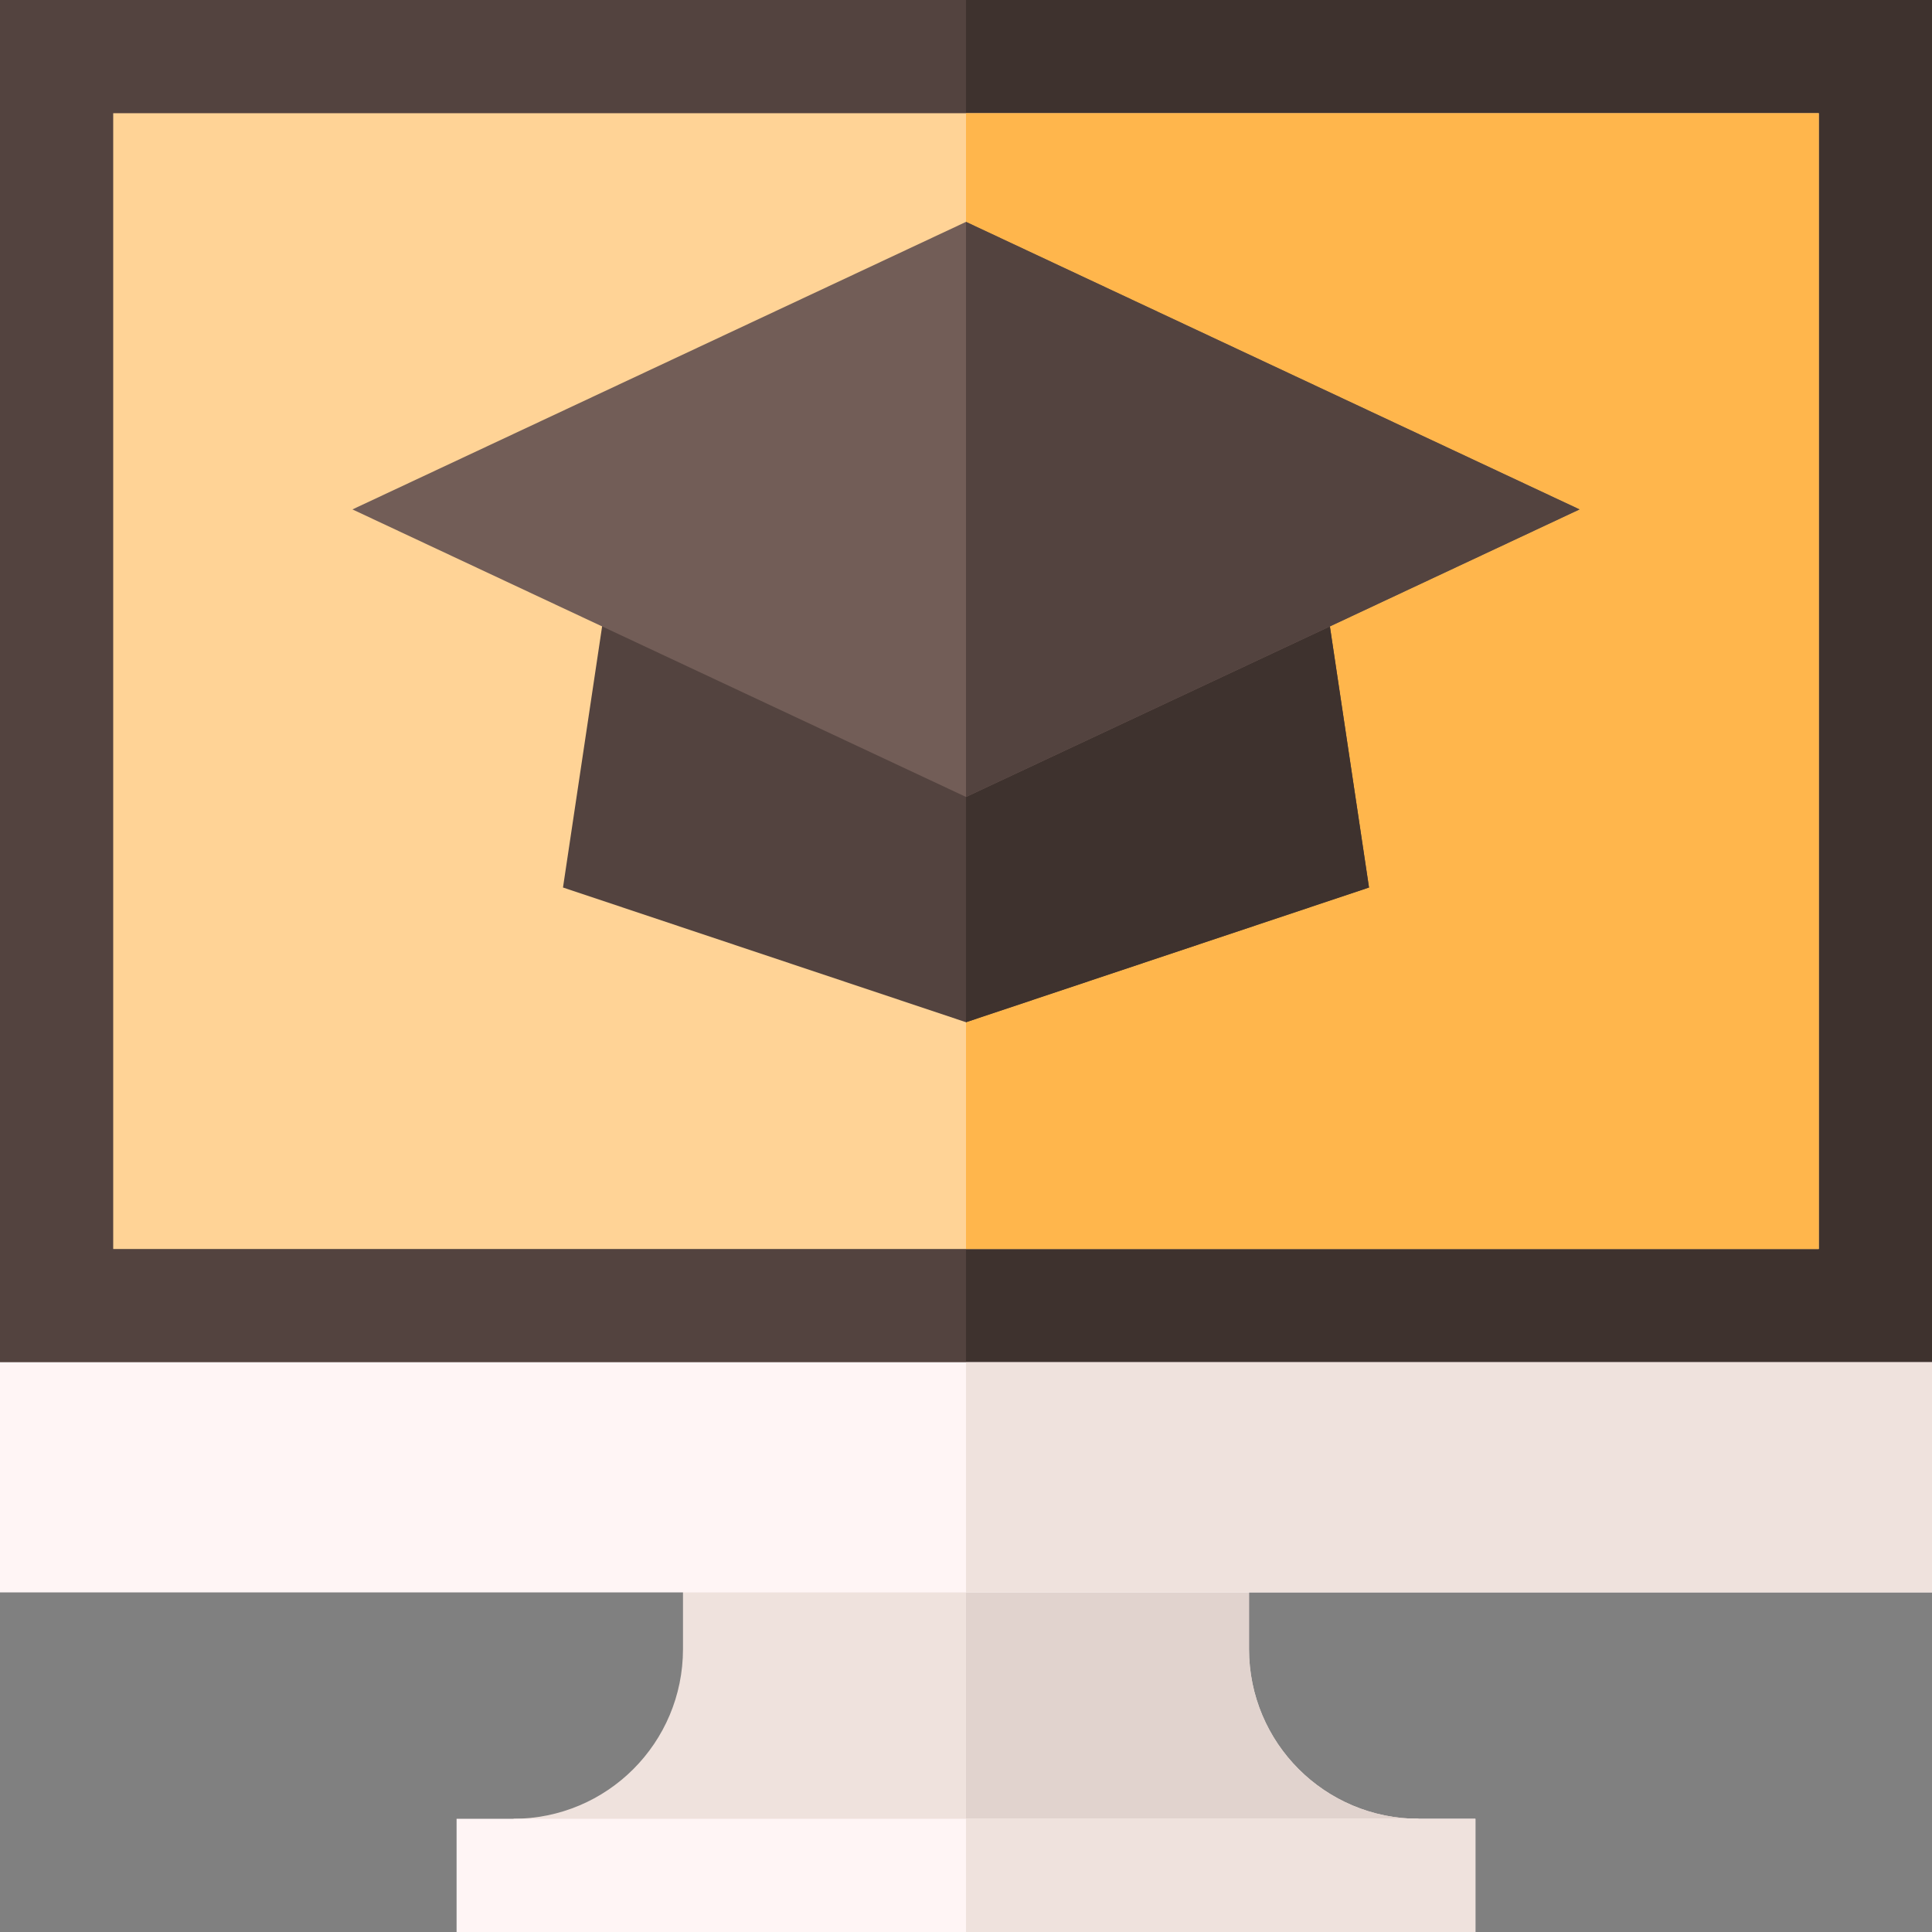 <svg height="512pt" viewBox="0 0 512 512" width="512pt" xmlns="http://www.w3.org/2000/svg"><rect x="0" y="0" width="512" height="512" fill="#808080" stroke="none"/><path d="m376 482-30 15h-180l-30-15c24.902 0 45-20.102 45-45v-46h150v46c0 24.898 20.098 45 45 45zm0 0" fill="#efe2dd"/><path d="m376 482-30 15h-90v-106h75v46c0 24.898 20.098 45 45 45zm0 0" fill="#e1d3ce"/><path d="m512 0v361l-30 30h-452l-30-30v-361zm0 0" fill="#53433f"/><path d="m512 0v361l-30 30h-226v-391zm0 0" fill="#3e322e"/><path d="m30 30h452v301h-452zm0 0" fill="#ffd396"/><path d="m256 30h226v301h-226zm0 0" fill="#ffb64c"/><path d="m362.801 235.199-106.801 35.699-106.801-35.699 12-80.102h189.602zm0 0" fill="#53433f"/><path d="m362.801 235.199-106.801 35.699v-115.801h94.801zm0 0" fill="#3e322e"/><path d="m256 58.801-162.598 76.199 162.598 76.199 162.598-76.199zm0 0" fill="#725d57"/><path d="m418.598 135-162.598 76.199v-152.398zm0 0" fill="#53433f"/><path d="m121 482h270v30h-270zm0 0" fill="#fff5f5"/><path d="m256 482h135v30h-135zm0 0" fill="#efe2dd"/><path d="m0 361h512v61h-512zm0 0" fill="#fff5f5"/><path d="m256 361h256v61h-256zm0 0" fill="#efe2dd"/></svg>